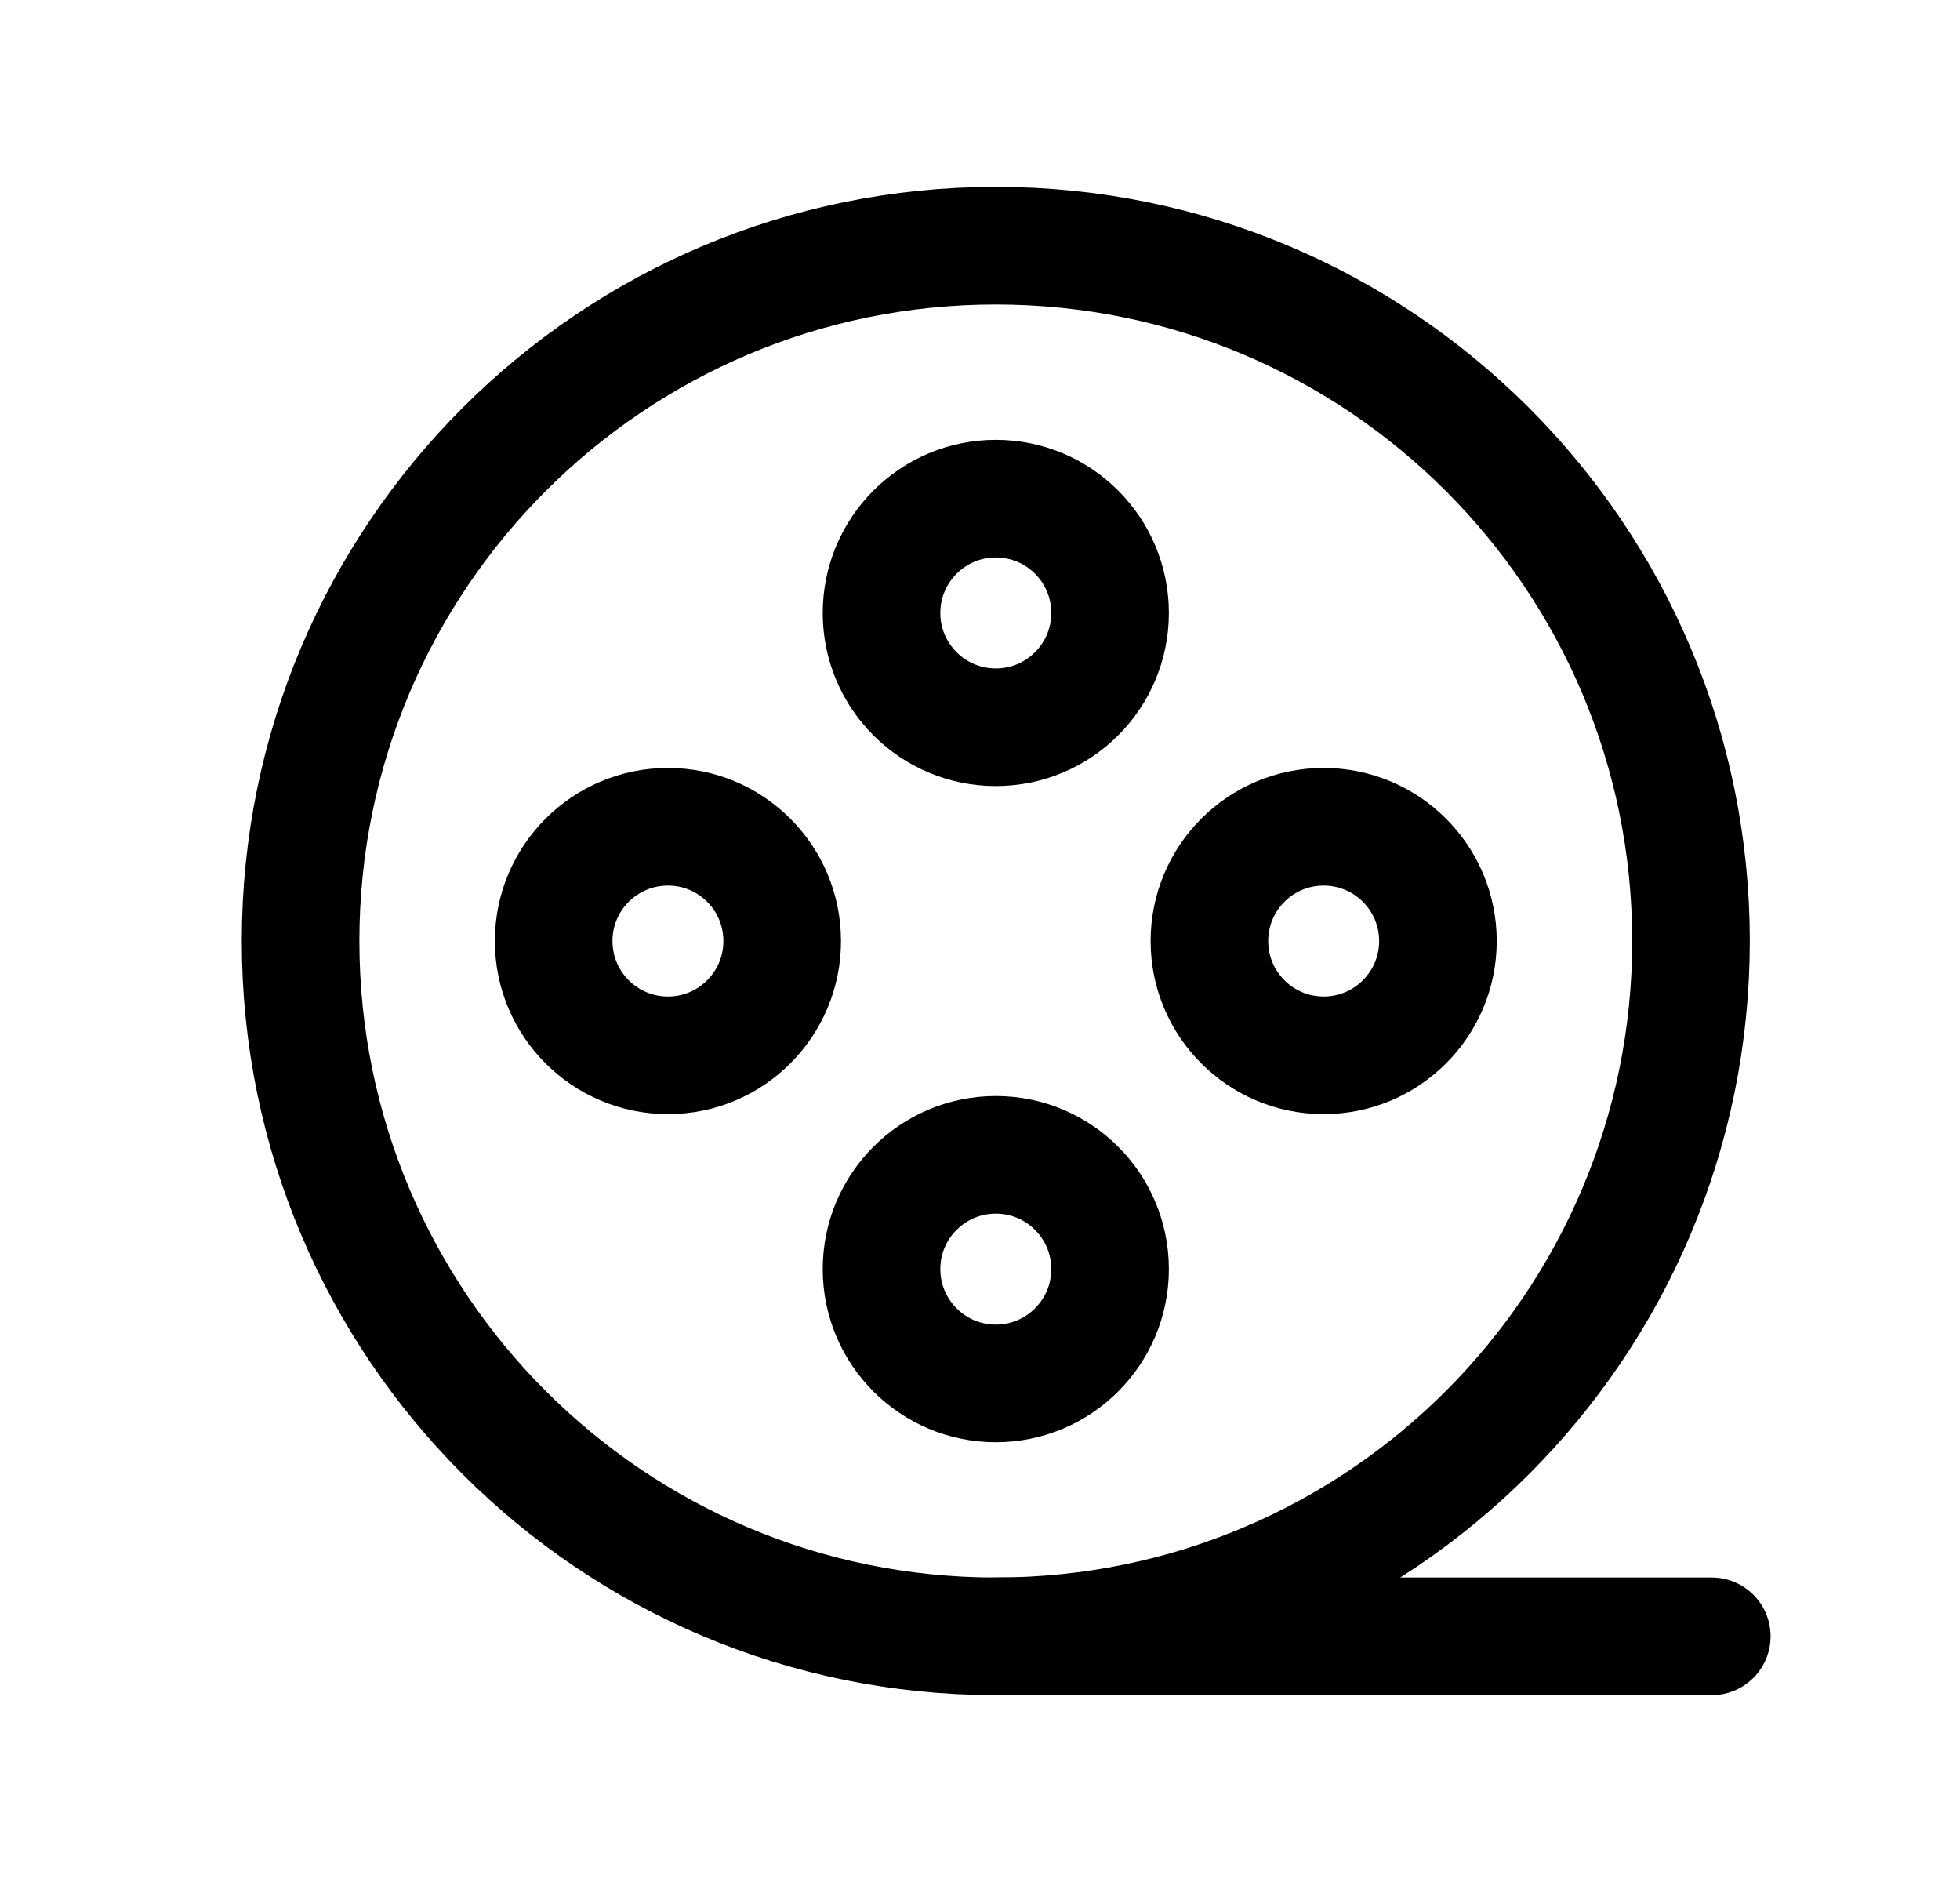 <svg width="25" height="24" viewBox="0 0 25 24" fill="none" xmlns="http://www.w3.org/2000/svg">
<path d="M21.569 12C21.569 7.103 17.598 3.133 12.701 3.133C7.805 3.133 3.834 7.103 3.834 12C3.834 16.897 7.805 20.867 12.701 20.867C17.598 20.867 21.569 16.897 21.569 12Z" stroke="black" stroke-width="1.5" stroke-linecap="round" stroke-linejoin="round"/>
<path fill-rule="evenodd" clip-rule="evenodd" d="M12.702 17.642C11.897 17.642 11.244 16.989 11.244 16.184C11.244 15.379 11.897 14.727 12.702 14.727C13.506 14.727 14.159 15.379 14.159 16.184C14.159 16.989 13.506 17.642 12.702 17.642Z" stroke="black" stroke-width="1.5" stroke-linecap="round" stroke-linejoin="round"/>
<path fill-rule="evenodd" clip-rule="evenodd" d="M9.977 12.001C9.977 12.805 9.325 13.458 8.52 13.458C7.715 13.458 7.062 12.805 7.062 12.001C7.062 11.195 7.715 10.543 8.52 10.543C9.325 10.543 9.977 11.195 9.977 12.001Z" stroke="black" stroke-width="1.5" stroke-linecap="round" stroke-linejoin="round"/>
<path fill-rule="evenodd" clip-rule="evenodd" d="M12.702 9.274C11.897 9.274 11.244 8.622 11.244 7.817C11.244 7.011 11.897 6.359 12.702 6.359C13.506 6.359 14.159 7.011 14.159 7.817C14.159 8.622 13.506 9.274 12.702 9.274Z" stroke="black" stroke-width="1.5" stroke-linecap="round" stroke-linejoin="round"/>
<path fill-rule="evenodd" clip-rule="evenodd" d="M18.341 12.001C18.341 12.805 17.688 13.458 16.883 13.458C16.079 13.458 15.426 12.805 15.426 12.001C15.426 11.195 16.079 10.543 16.883 10.543C17.688 10.543 18.341 11.195 18.341 12.001Z" stroke="black" stroke-width="1.5" stroke-linecap="round" stroke-linejoin="round"/>
<path d="M12.701 20.867L21.834 20.867" stroke="black" stroke-width="1.5" stroke-linecap="round" stroke-linejoin="round"/>
</svg>
